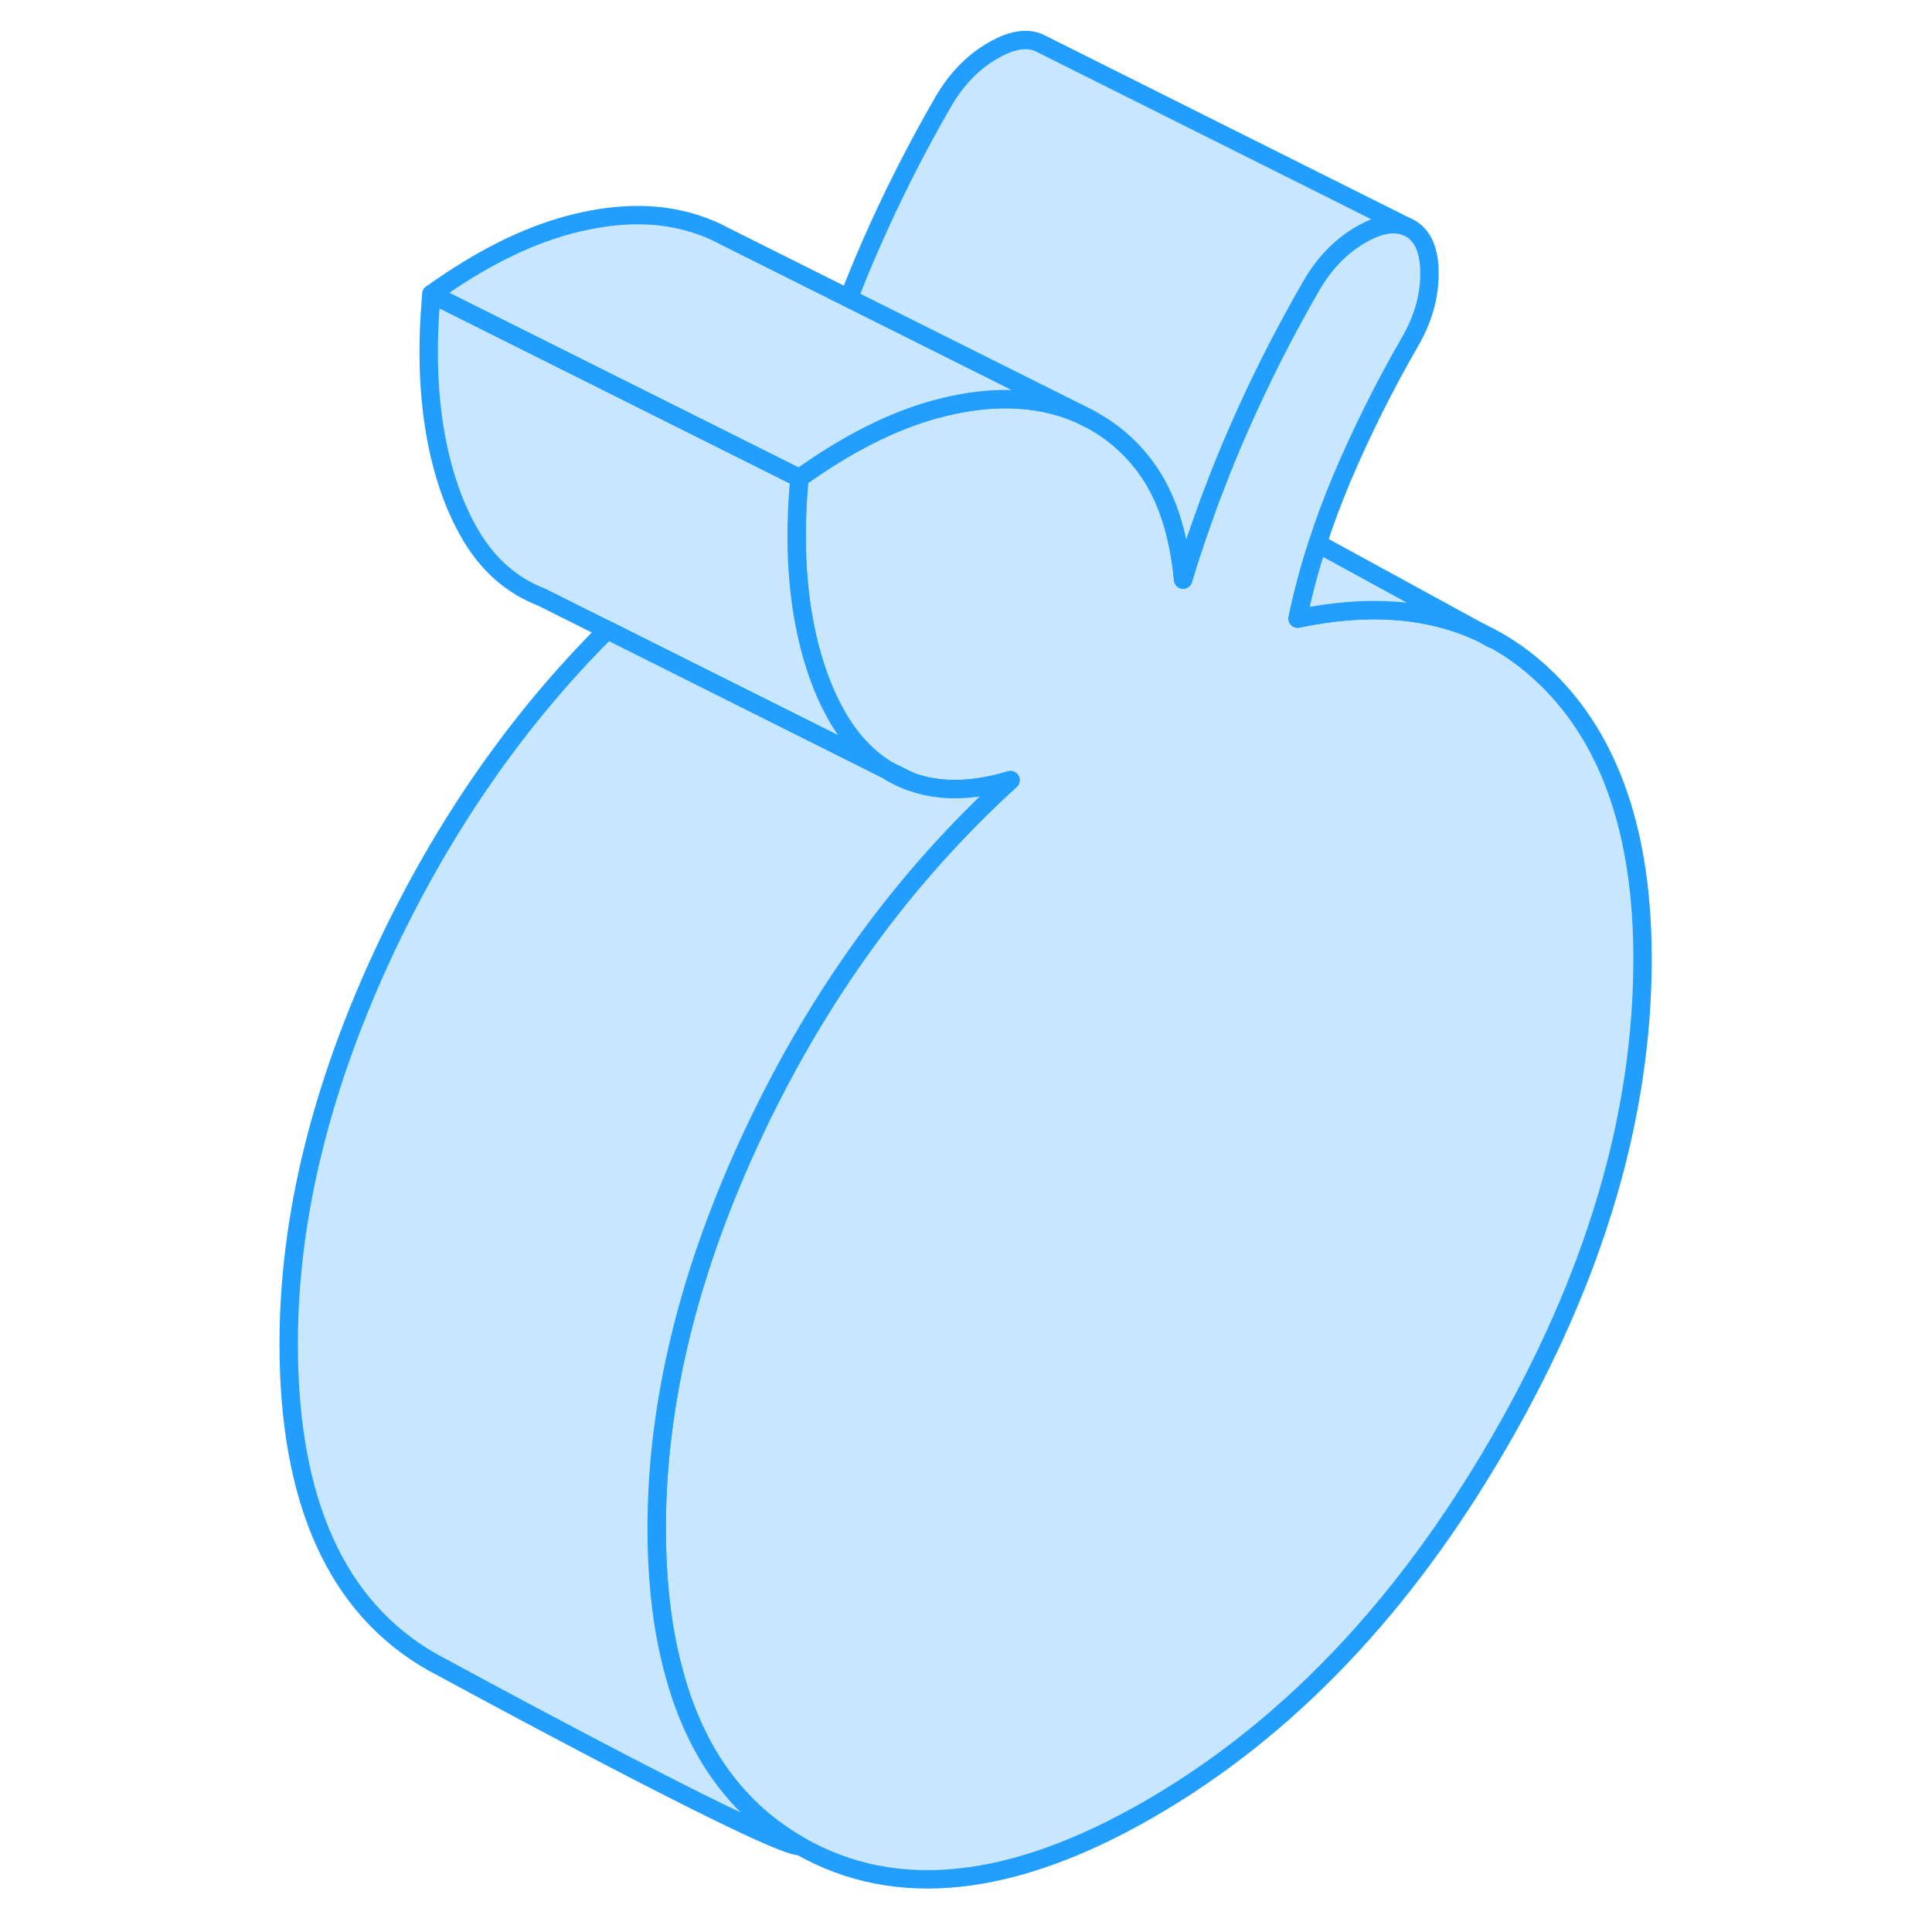 <svg width="48" height="48" viewBox="0 0 78 105" fill="#c8e7ff" xmlns="http://www.w3.org/2000/svg" stroke-width="1px" stroke-linecap="round" stroke-linejoin="round"><path d="M35.93 42.45C35.5 42.29 35.1 42.09 34.72 41.85L35.93 42.45Z" stroke="#229EFF" stroke-linejoin="round"/><path d="M75.769 52.11C75.769 60.67 73.169 69.43 67.969 78.4C62.779 87.37 56.44 94 48.98 98.31C41.52 102.62 35.19 103.29 29.989 100.33C26.61 98.41 24.329 95.3 23.159 91.01C22.509 88.69 22.189 86.04 22.189 83.04C22.189 76.16 23.959 68.97 27.5 61.47C31.04 53.98 35.679 47.62 41.419 42.4C39.319 43.03 37.489 43.05 35.919 42.45L34.709 41.85C33.69 41.22 32.84 40.34 32.139 39.2C31.189 37.63 30.52 35.71 30.13 33.44C29.75 31.17 29.689 28.69 29.939 25.98C32.529 24.12 34.989 22.88 37.33 22.24C37.359 22.24 37.379 22.24 37.409 22.22C39.769 21.59 41.9 21.52 43.819 22.03C44.469 22.2 45.08 22.44 45.65 22.73L45.7 22.75L46.02 22.93C46.98 23.48 47.819 24.2 48.549 25.11C48.619 25.2 48.7 25.29 48.76 25.39C49.889 26.91 50.559 28.95 50.799 31.5C51.119 30.43 51.469 29.37 51.849 28.31C52.059 27.7 52.279 27.09 52.52 26.49C52.919 25.43 53.349 24.39 53.809 23.34C54.989 20.64 56.319 18.03 57.779 15.5C58.489 14.29 59.38 13.37 60.459 12.75C61.44 12.18 62.259 12.04 62.929 12.31L63.139 12.41C63.84 12.81 64.189 13.63 64.189 14.87C64.189 16.11 63.84 17.35 63.139 18.56C61.739 20.98 60.499 23.47 59.409 26.04C58.919 27.21 58.48 28.38 58.109 29.54C57.66 30.91 57.3 32.27 57.02 33.62C60.809 32.82 64.109 33.06 66.909 34.35L66.96 34.37C68.29 34.99 69.499 35.84 70.6 36.92C74.049 40.31 75.769 45.37 75.769 52.11Z" stroke="#229EFF" stroke-linejoin="round"/><path d="M34.719 41.85L19.509 34.24L15.929 32.45C14.369 31.85 13.109 30.77 12.149 29.2C11.199 27.63 10.529 25.71 10.139 23.44C9.759 21.17 9.699 18.69 9.949 15.98L29.949 25.98C29.699 28.69 29.759 31.17 30.139 33.44C30.529 35.71 31.199 37.63 32.149 39.2C32.849 40.34 33.699 41.22 34.719 41.85Z" stroke="#229EFF" stroke-linejoin="round"/><path d="M27.5 61.47C23.959 68.97 22.189 76.16 22.189 83.04C22.189 86.04 22.509 88.69 23.159 91.01C24.329 95.3 26.61 98.41 29.989 100.33C28.829 100.49 14.379 92.71 10.789 90.76C10.639 90.68 10.509 90.61 10.399 90.55C10.319 90.51 10.249 90.47 10.2 90.44C10.059 90.37 9.989 90.33 9.989 90.33C4.79 87.37 2.189 81.6 2.189 73.04C2.189 66.16 3.96 58.97 7.5 51.47C10.639 44.84 14.63 39.09 19.5 34.24L34.709 41.85C35.09 42.09 35.489 42.29 35.919 42.45C37.489 43.05 39.319 43.03 41.419 42.4C35.679 47.62 31.04 53.98 27.5 61.47Z" stroke="#229EFF" stroke-linejoin="round"/><path d="M35.93 42.45C35.5 42.29 35.1 42.09 34.72 41.85L35.93 42.45Z" stroke="#229EFF" stroke-linejoin="round"/><path d="M62.93 12.31C62.26 12.04 61.44 12.18 60.46 12.75C59.38 13.37 58.49 14.29 57.78 15.5C56.32 18.03 54.99 20.64 53.81 23.34C53.35 24.39 52.92 25.43 52.52 26.49C52.28 27.09 52.06 27.7 51.85 28.31C51.47 29.37 51.12 30.43 50.8 31.5C50.56 28.95 49.89 26.91 48.76 25.39C48.7 25.29 48.62 25.2 48.55 25.11C47.82 24.2 46.98 23.48 46.02 22.93L45.7 22.75L45.65 22.73L32.63 16.22C32.99 15.26 33.39 14.3 33.81 13.34C34.99 10.64 36.32 8.03 37.78 5.5C38.49 4.29 39.38 3.37 40.46 2.75C41.55 2.12 42.44 2.01 43.14 2.41L62.93 12.31Z" stroke="#229EFF" stroke-linejoin="round"/><path d="M67.609 34.73L66.959 34.37" stroke="#229EFF" stroke-linejoin="round"/><path d="M66.919 34.35C64.119 33.06 60.819 32.82 57.029 33.62C57.309 32.27 57.669 30.91 58.119 29.54L66.919 34.35Z" stroke="#229EFF" stroke-linejoin="round"/><path d="M45.659 22.73C45.089 22.44 44.479 22.2 43.829 22.03C41.909 21.52 39.779 21.59 37.419 22.22C37.389 22.23 37.369 22.23 37.339 22.24C34.999 22.88 32.539 24.12 29.949 25.98L9.949 15.98C12.569 14.1 15.059 12.85 17.419 12.22C19.779 11.59 21.909 11.52 23.829 12.03C24.569 12.23 25.259 12.5 25.899 12.85L45.659 22.73Z" stroke="#229EFF" stroke-linejoin="round"/></svg>